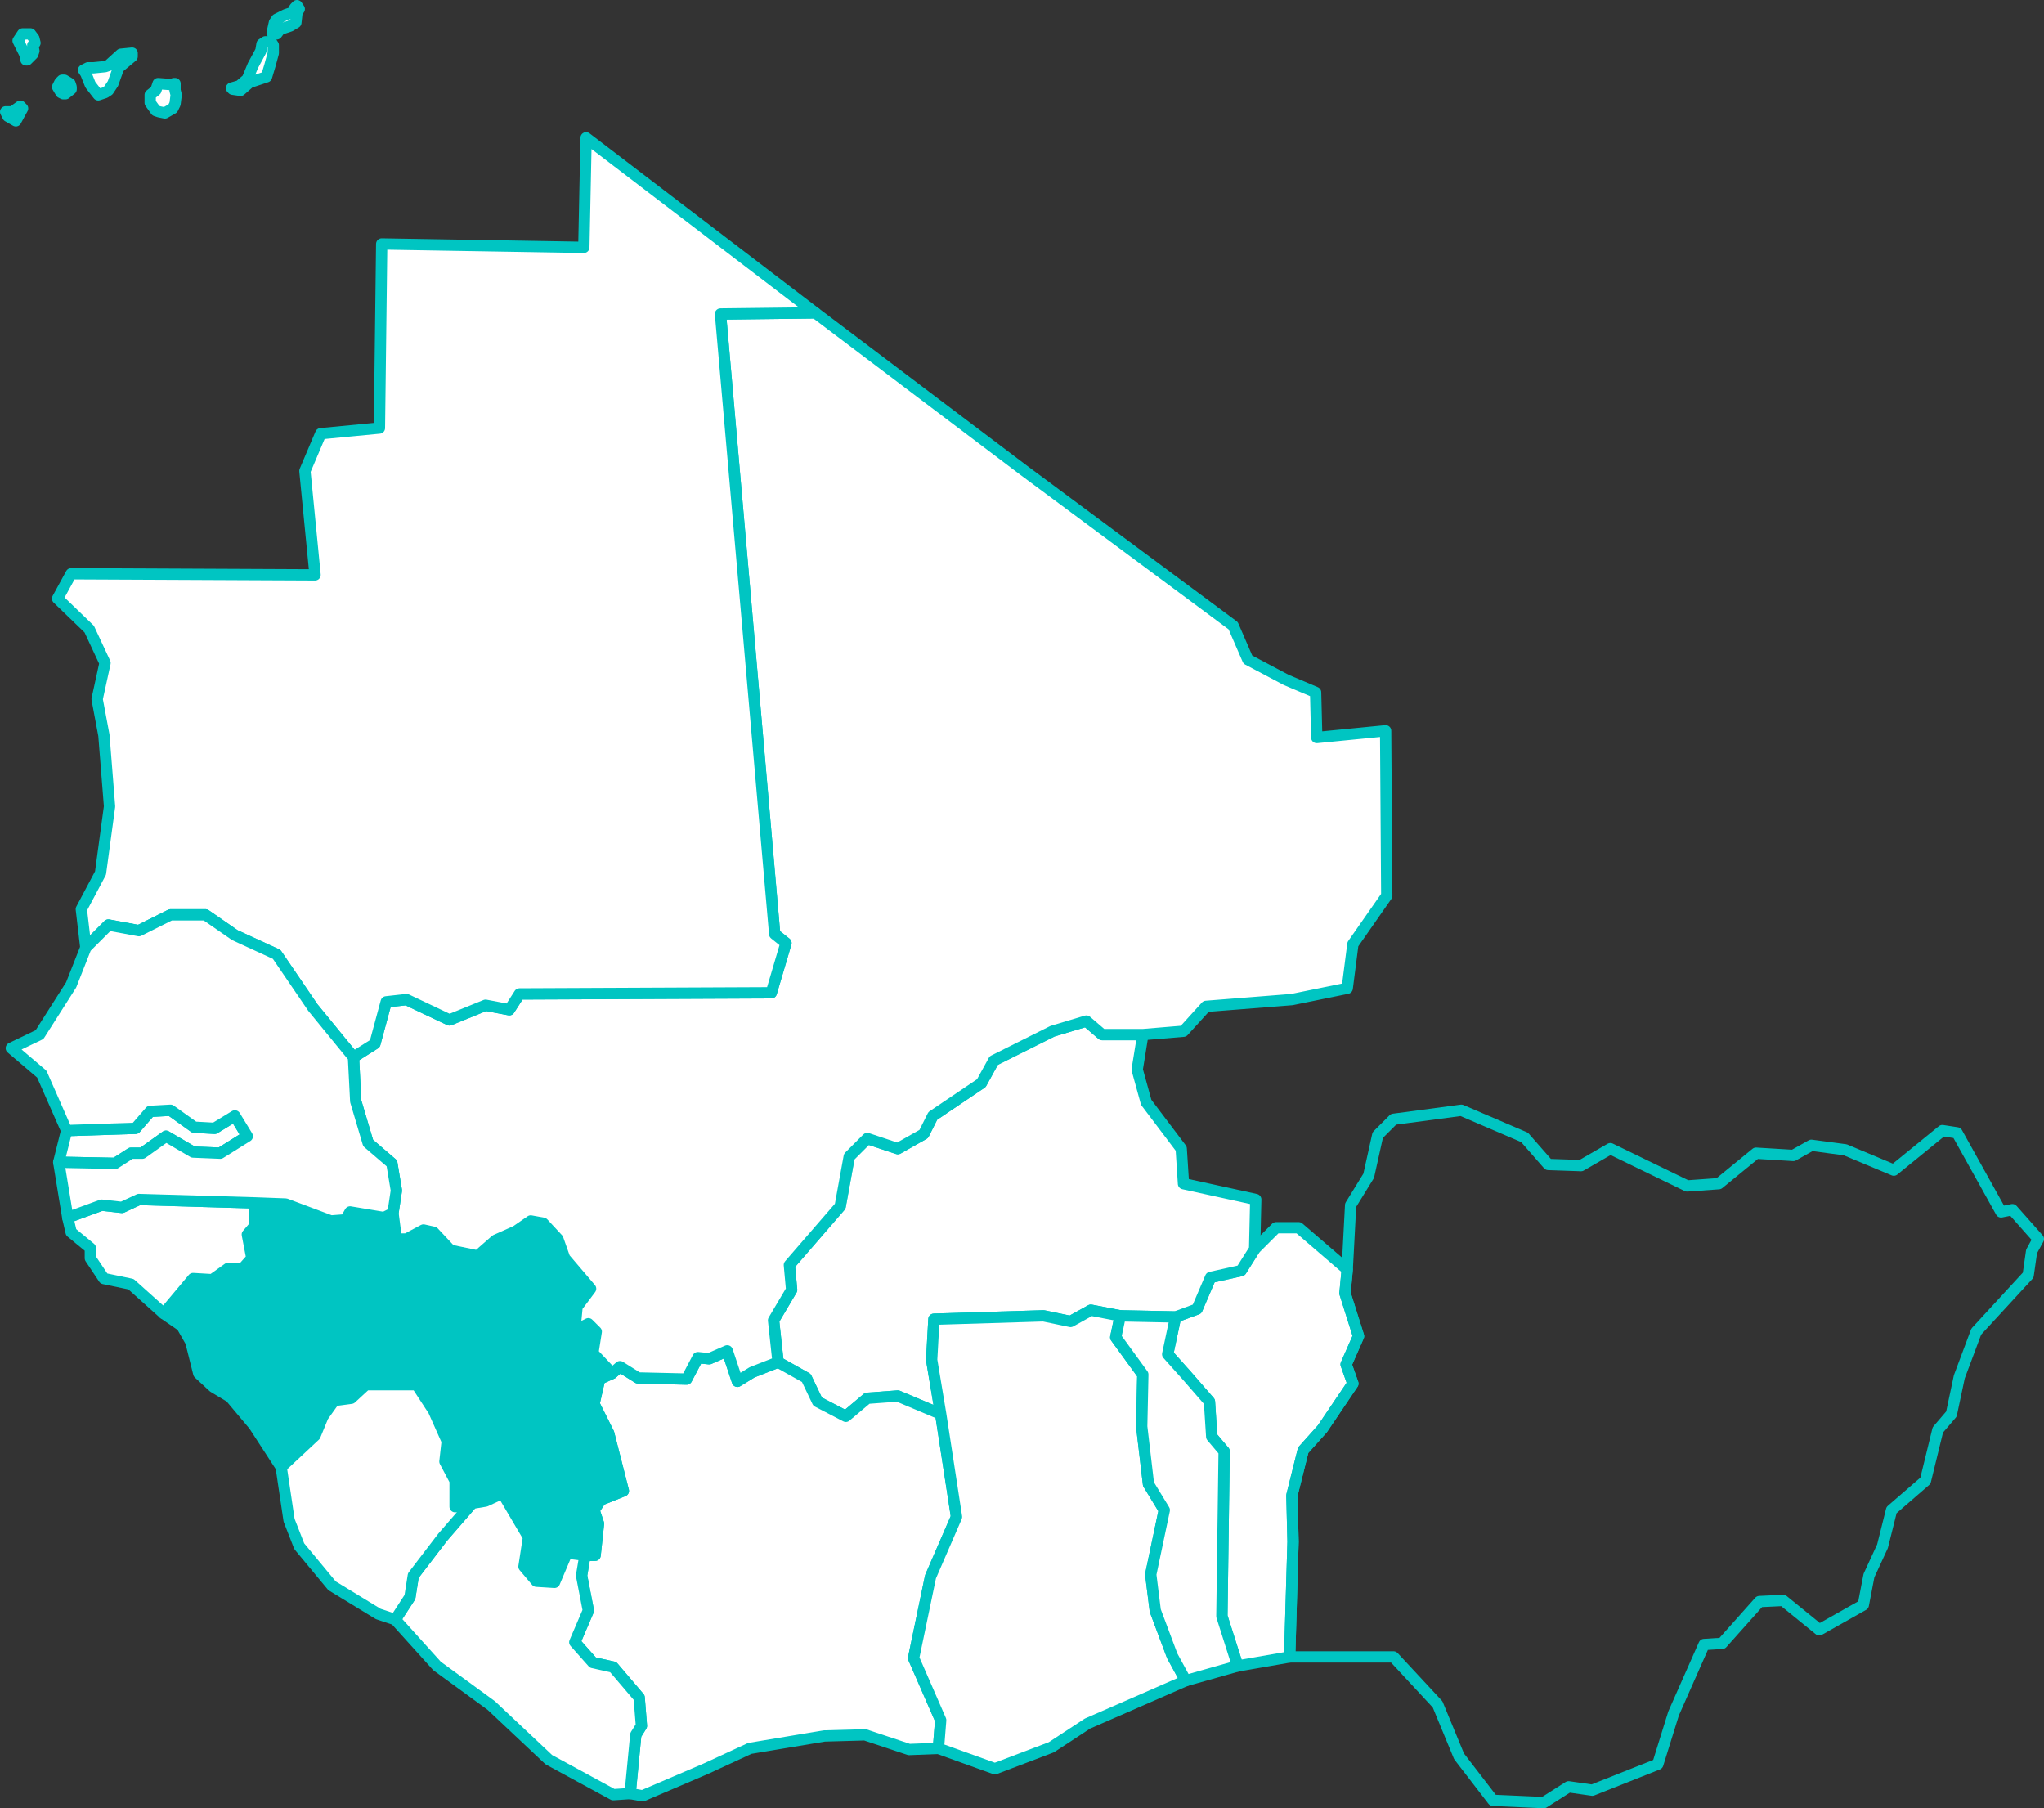 <?xml version="1.0" encoding="UTF-8" standalone="no"?>
<!--
*************Map created by Simplemaps.com********************		
*************Attribution is highly appreciated!***************
*************http://simplemaps.com****************************

The MIT License (MIT)

Copyright (c) 2015 Pareto Softare, LLC DBA Simplemaps.com

Permission is hereby granted, free of charge, to any person obtaining a copy
of this software and associated documentation files (the "Software"), to deal
in the Software without restriction, including without limitation the rights
to use, copy, modify, merge, publish, distribute, sublicense, and/or sell
copies of the Software, and to permit persons to whom the Software is
furnished to do so, subject to the following conditions:

The above copyright notice and this permission notice shall be included in
all copies or substantial portions of the Software.

THE SOFTWARE IS PROVIDED "AS IS", WITHOUT WARRANTY OF ANY KIND, EXPRESS OR
IMPLIED, INCLUDING BUT NOT LIMITED TO THE WARRANTIES OF MERCHANTABILITY,
FITNESS FOR A PARTICULAR PURPOSE AND NONINFRINGEMENT. IN NO EVENT SHALL THE
AUTHORS OR COPYRIGHT HOLDERS BE LIABLE FOR ANY CLAIM, DAMAGES OR OTHER
LIABILITY, WHETHER IN AN ACTION OF CONTRACT, TORT OR OTHERWISE, ARISING FROM,
OUT OF OR IN CONNECTION WITH THE SOFTWARE OR THE USE OR OTHER DEALINGS IN
THE SOFTWARE.

-->

<svg
   xmlns:dc="http://purl.org/dc/elements/1.1/"
   xmlns:cc="http://creativecommons.org/ns#"
   xmlns:rdf="http://www.w3.org/1999/02/22-rdf-syntax-ns#"
   xmlns:svg="http://www.w3.org/2000/svg"
   xmlns="http://www.w3.org/2000/svg"
   xmlns:sodipodi="http://sodipodi.sourceforge.net/DTD/sodipodi-0.dtd"
   xmlns:inkscape="http://www.inkscape.org/namespaces/inkscape"
   enable_background="new 0 0 2000 1001"
   height="160.1"
   pretty_print="False"
   style="fill:none;stroke:#000000;stroke-linejoin:round"
   version="1.1"
   viewBox="0 0 181 160.1"
   width="181"
   id="svg2"
   inkscape:version="0.92.4 (5da689c313, 2019-01-14)"
   sodipodi:docname="guinea.svg"
   inkscape:export-filename="C:\Users\Michael\Desktop\world.png"
   inkscape:export-xdpi="96"
   inkscape:export-ydpi="96">
  <rect x="0" y="0" width="181" height="160.1" fill="#333333" stroke="none"/>
  <sodipodi:namedview
     pagecolor="#ffffff"
     bordercolor="#666666"
     borderopacity="1"
     objecttolerance="10"
     gridtolerance="10"
     guidetolerance="10"
     inkscape:pageopacity="0"
     inkscape:pageshadow="2"
     inkscape:window-width="1920"
     inkscape:window-height="1001"
     id="namedview231"
     showgrid="false"
     inkscape:zoom="2.7513818"
     inkscape:cx="46.129678"
     inkscape:cy="60.792672"
     inkscape:window-x="-9"
     inkscape:window-y="-9"
     inkscape:window-maximized="1"
     inkscape:current-layer="svg2"
     fit-margin-top="0"
     fit-margin-left="0"
     fit-margin-right="0"
     fit-margin-bottom="0" />
  <defs
     id="defs4">
    <style
       type="text/css"
       id="style6">path { fill-rule: evenodd; }</style>
  </defs>
  <path
     inkscape:connector-curvature="0"
     id="BJ"
     data-name="Benin"
     data-id="BJ"
     d="m 119.3,112.4 -4.3,-3.7 h -2 l -1.9,1.9 -1.2,1.9 -2.7,0.6 -1.2,2.8 -1.9,0.7 -0.7,3.3 1.7,1.9 2,2.3 0.2,3.1 1.1,1.3 -0.2,14.6 1.4,4.4 4.6,-0.8 0.3,-10.2 -0.1,-4.1 1,-4 1.7,-1.9 2.7,-4 -0.6,-1.7 1.1,-2.5 -1.2,-3.8 z"
     style="fill:#ffffff;fill-opacity:1;fill-rule:evenodd;stroke:#00c5c2;stroke-opacity:1" />
  <path
     inkscape:connector-curvature="0"
     id="BF"
     data-name="Burkina Faso"
     data-id="BF"
     d="m 101.2,91.6 h -3.6 l -1.4,-1.2 -3,0.9 -5.2,2.6 -1.1,2 -4.3,2.9 -0.8,1.6 -2.3,1.3 -2.7,-0.9 -1.6,1.6 -0.8,4.4 -4.5,5.2 0.2,2.2 -1.6,2.7 0.4,3.7 2.5,1.4 1,2.1 2.5,1.3 1.9,-1.6 2.7,-0.2 3.8,1.6 -0.8,-4.8 0.2,-3.6 9.7,-0.3 2.4,0.5 1.8,-1 2.6,0.5 4.9,0.1 1.9,-0.7 1.2,-2.8 2.7,-0.6 1.2,-1.9 0.1,-4.4 -6.4,-1.4 -0.2,-3.1 -3.1,-4.1 -0.8,-2.9 z"
     style="fill:#ffffff;fill-opacity:1;fill-rule:evenodd;stroke:#00c5c2;stroke-opacity:1" />
  <path
     inkscape:connector-curvature="0"
     id="CI"
     data-name="Côte d'Ivoire"
     data-id="CI"
     d="m 68.9,120.6 -2.3,0.9 -1.3,0.8 -0.9,-2.7 -1.6,0.7 -1,-0.1 -1,1.9 -4.3,-0.1 -1.6,-1 -0.7,0.6 -1.1,0.5 -0.5,2.2 1.3,2.6 1.3,5.1 -2,0.8 -0.6,0.9 0.4,1.2 -0.3,2.8 h -0.9 l -0.3,1.8 0.6,3.1 -1.2,2.8 1.6,1.8 1.8,0.4 2.3,2.7 0.2,2.5 -0.5,0.8 -0.5,5.2 1.1,0.2 5.6,-2.4 3.9,-1.8 6.6,-1.1 3.6,-0.1 3.9,1.3 2.6,-0.1 0.2,-2.5 -2.4,-5.5 1.5,-7.2 2.3,-5.3 -1.4,-9.1 -3.8,-1.6 -2.7,0.2 -1.9,1.6 -2.5,-1.3 -1,-2.1 z"
     style="fill:#ffffff;fill-opacity:1;fill-rule:evenodd;stroke:#00c5c2;stroke-opacity:1" />
  <path
     inkscape:connector-curvature="0"
     id="GH"
     data-name="Ghana"
     data-id="GH"
     d="m 99.2,116.5 -2.6,-0.5 -1.8,1 -2.4,-0.5 -9.7,0.3 -0.2,3.6 0.8,4.8 1.4,9.1 -2.3,5.3 -1.5,7.2 2.4,5.5 -0.2,2.5 5,1.8 5,-1.9 3.2,-2.1 8.7,-3.8 -1.2,-2.2 -1.5,-4 -0.4,-3.2 1.2,-5.7 -1.4,-2.3 -0.6,-5.1 0.1,-4.6 -2.4,-3.3 z"
     style="fill:#ffffff;fill-opacity:1;fill-rule:evenodd;stroke:#00c5c2;stroke-opacity:1" />
  <path
     inkscape:connector-curvature="0"
     id="GN"
     data-name="Guinea"
     data-id="GN"
     d="m 34.8,107.4 -0.8,0.4 -3,-0.5 -0.4,0.7 -1.3,0.1 -4,-1.5 -2.7,-0.1 -0.1,2.1 -0.6,0.7 0.4,2.1 -0.8,0.9 h -1.3 l -1.4,1 -1.7,-0.1 -2.6,3.1 1.6,1.1 0.8,1.4 0.7,2.8 1.3,1.2 1.5,0.9 2.1,2.5 2.4,3.7 3,-2.8 0.7,-1.7 1,-1.4 1.5,-0.2 1.3,-1.2 h 4.5 l 1.5,2.3 1.2,2.7 -0.2,1.8 0.9,1.7 v 2.3 l 1.5,-0.3 1.2,-0.2 1.5,-0.7 2.3,3.9 -0.4,2.6 1.1,1.3 1.6,0.1 1.1,-2.6 1.6,0.2 h 0.9 l 0.3,-2.8 -0.4,-1.2 0.6,-0.9 2,-0.8 -1.3,-5.1 -1.3,-2.6 0.5,-2.2 1.1,-0.5 -1.7,-1.8 0.3,-1.9 -0.7,-0.7 -1.2,0.6 0.2,-2.1 1.2,-1.6 -2.3,-2.7 -0.6,-1.7 -1.3,-1.4 -1.1,-0.2 -1.3,0.9 -1.8,0.8 -1.6,1.4 -2.4,-0.5 -1.5,-1.6 -0.9,-0.2 -1.5,0.8 h -0.9 z"
     style="fill:#00c5c2;fill-opacity:1;fill-rule:evenodd;stroke:#00c5c2;stroke-opacity:1" />
  <path
     inkscape:connector-curvature="0"
     id="GM"
     data-name="Gambia"
     data-id="GM"
     d="m 5.2,102.9 5,0.1 1.4,-0.9 h 1 l 2.1,-1.5 2.4,1.4 2.4,0.1 2.4,-1.5 -1.1,-1.8 -1.8,1.1 -1.8,-0.1 -2.1,-1.5 -1.8,0.1 -1.3,1.5 -6.1,0.2 z"
     style="fill:#ffffff;fill-opacity:1;fill-rule:evenodd;stroke:#00c5c2;stroke-opacity:1" />
  <path
     inkscape:connector-curvature="0"
     id="GW"
     data-name="Guinea-Bissau"
     data-id="GW"
     d="m 22.6,106.5 -10.3,-0.3 -1.5,0.7 -1.8,-0.2 -3,1.1 0.3,1.3 1.7,1.4 v 0.9 l 1.2,1.8 2.4,0.5 2.9,2.6 2.6,-3.1 1.7,0.1 1.4,-1 h 1.3 l 0.8,-0.9 -0.4,-2.1 0.6,-0.7 z"
     style="fill:#ffffff;fill-opacity:1;fill-rule:evenodd;stroke:#00c5c2;stroke-opacity:1" />
  <path
     inkscape:connector-curvature="0"
     id="LR"
     data-name="Liberia"
     data-id="LR"
     d="m 51.8,137.7 -1.6,-0.2 -1.1,2.6 -1.6,-0.1 -1.1,-1.3 0.4,-2.6 -2.3,-3.9 -1.5,0.7 -1.2,0.2 -2.6,3 -2.6,3.4 -0.3,1.9 -1.3,2 3.7,4.1 4.8,3.5 5.1,4.8 5.7,3.1 1.5,-0.1 0.5,-5.2 0.5,-0.8 -0.2,-2.5 -2.3,-2.7 -1.8,-0.4 -1.6,-1.8 1.2,-2.8 -0.6,-3.1 z"
     style="fill:#ffffff;fill-opacity:1;fill-rule:evenodd;stroke:#00c5c2;stroke-opacity:1" />
  <path
     inkscape:connector-curvature="0"
     id="ML"
     data-name="Mali"
     data-id="ML"
     d="m 122.7,64.7 -6.1,0.6 -0.1,-4 -2.6,-1.1 -3.4,-1.8 -1.3,-3 -18.6,-13.8 -18.4,-13.9 -8.4,0.1 2.4,27.4 2.4,27.5 1,0.8 -1.3,4.4 -22.3,0.1 -0.9,1.4 -2.1,-0.4 -3.2,1.3 -3.8,-1.8 -1.8,0.2 -1,3.7 -1.9,1.2 0.2,3.9 1.1,3.7 2.1,1.8 0.4,2.4 -0.3,2 0.3,2.3 h 0.9 l 1.5,-0.8 0.9,0.2 1.5,1.6 2.4,0.5 1.6,-1.4 1.8,-0.8 1.3,-0.9 1.1,0.2 1.3,1.4 0.6,1.7 2.3,2.7 -1.2,1.6 -0.2,2.1 1.2,-0.6 0.7,0.7 -0.3,1.9 1.7,1.8 0.7,-0.6 1.6,1 4.3,0.1 1,-1.9 1,0.1 1.6,-0.7 0.9,2.7 1.3,-0.8 2.3,-0.9 -0.4,-3.7 1.6,-2.7 -0.2,-2.2 4.5,-5.2 0.8,-4.4 1.6,-1.6 2.7,0.9 2.3,-1.3 0.8,-1.6 4.3,-2.9 1.1,-2 5.2,-2.6 3,-0.9 1.4,1.2 h 3.6 l 3.6,-0.3 2,-2.2 7.6,-0.6 4.9,-1 0.5,-3.9 3,-4.3 z"
     style="fill:#ffffff;fill-opacity:1;fill-rule:evenodd;stroke:#00c5c2;stroke-opacity:1" />
  <path
     inkscape:connector-curvature="0"
     id="MR"
     data-name="Mauritania"
     data-id="MR"
     d="m 72.2,27.7 -20.3,-15.5 -0.2,9.7 -17.9,-0.3 -0.2,16.3 -5.2,0.5 -1.4,3.3 0.9,9.2 -21.6,-0.1 -1.2,2.2 2.8,2.7 1.4,3 -0.7,3.2 0.6,3.2 0.5,6.3 -0.8,5.9 -1.7,3.2 0.4,3.4 2,-2 2.7,0.5 2.8,-1.4 h 3.1 l 2.6,1.8 3.7,1.7 3.2,4.7 3.6,4.4 1.9,-1.2 1,-3.7 1.8,-0.2 3.8,1.8 3.2,-1.3 2.1,0.4 0.9,-1.4 22.3,-0.1 1.3,-4.4 -1,-0.8 -2.4,-27.5 -2.4,-27.4 z"
     style="fill:#ffffff;fill-opacity:1;fill-rule:evenodd;stroke:#00c5c2;stroke-opacity:1" />
  <path
     inkscape:connector-curvature="0"
     id="NG"
     data-name="Nigeria"
     data-id="NG"
     d="m 178.2,107.1 -1,0.2 -3.9,-7 -1.3,-0.2 -4.3,3.5 -4.3,-1.8 -3,-0.4 -1.6,0.9 -3.3,-0.2 -3.3,2.7 -2.8,0.2 -6.8,-3.3 -2.6,1.5 -2.9,-0.1 -2.1,-2.4 -5.6,-2.4 -6,0.8 -1.4,1.4 -0.8,3.6 -1.6,2.6 -0.3,5.7 -0.2,2.1 1.2,3.8 -1.1,2.5 0.6,1.7 -2.7,4 -1.7,1.9 -1,4 0.1,4.1 -0.3,10.2 h 4.9 4.3 l 3.9,4.2 1.9,4.6 3,3.9 4.5,0.2 2.2,-1.4 2.1,0.3 5.8,-2.3 1.4,-4.5 2.7,-6.1 1.6,-0.1 3.3,-3.7 2.1,-0.1 3.2,2.6 3.9,-2.2 0.5,-2.6 1.2,-2.6 0.8,-3.2 3,-2.6 1.1,-4.5 1.2,-1.4 0.7,-3.3 1.5,-4 4.6,-5 0.3,-2.1 0.6,-1.1 z"
     style="fill:#000000;fill-opacity:0;fill-rule:evenodd;stroke:#00c5c2;stroke-opacity:1" />
  <path
     inkscape:connector-curvature="0"
     id="SN"
     data-name="Senegal"
     data-id="SN"
     d="m 31.3,93.6 -3.6,-4.4 -3.2,-4.7 -3.7,-1.7 -2.6,-1.8 h -3.1 l -2.8,1.4 -2.7,-0.5 -2,2 -1.3,3.3 -2.8,4.4 -2.5,1.2 2.7,2.3 2.2,5 6.1,-0.2 1.3,-1.5 1.8,-0.1 2.1,1.5 1.8,0.1 1.8,-1.1 1.1,1.8 -2.4,1.5 -2.4,-0.1 -2.4,-1.4 -2.1,1.5 h -1 l -1.4,0.9 -5,-0.1 0.8,4.9 3,-1.1 1.8,0.2 1.5,-0.7 10.3,0.3 2.7,0.1 4,1.5 1.3,-0.1 0.4,-0.7 3,0.5 0.8,-0.4 0.3,-2 -0.4,-2.4 -2.1,-1.8 -1.1,-3.7 z"
     style="fill:#ffffff;fill-opacity:1;fill-rule:evenodd;stroke:#00c5c2;stroke-opacity:1" />
  <path
     inkscape:connector-curvature="0"
     id="SL"
     data-name="Sierra Leone"
     data-id="SL"
     d="m 41.8,133.1 -1.5,0.3 v -2.3 l -0.9,-1.7 0.2,-1.8 -1.2,-2.7 -1.5,-2.3 h -4.5 l -1.3,1.2 -1.5,0.2 -1,1.4 -0.7,1.7 -3,2.8 0.7,4.7 0.9,2.3 2.9,3.5 4.1,2.5 1.5,0.5 1.3,-2 0.3,-1.9 2.6,-3.4 z"
     style="fill:#ffffff;fill-opacity:1;fill-rule:evenodd;stroke:#00c5c2;stroke-opacity:1" />
  <path
     inkscape:connector-curvature="0"
     id="TG"
     data-name="Togo"
     data-id="TG"
     d="m 104.1,116.6 -4.9,-0.1 -0.4,1.9 2.4,3.3 -0.1,4.6 0.6,5.1 1.4,2.3 -1.2,5.7 0.4,3.2 1.5,4 1.2,2.2 4.6,-1.3 -1.4,-4.4 0.2,-14.6 -1.1,-1.3 -0.2,-3.1 -2,-2.3 -1.7,-1.9 z"
     style="fill:#ffffff;fill-opacity:1;fill-rule:evenodd;stroke:#00c5c2;stroke-opacity:1" />
  <path
     inkscape:connector-curvature="0"
     id="IC"
     data-name="Canary Islands"
     data-id="IC"
     d="m 2,9.6 -0.2,-0.2 -0.7,0.5 H 0.5 l 0.1,0.2 0.1,0.2 0.7,0.4 z m 13.5,-2.1 v -0.1 h -0.1 l -0.1,0.1 -1.3,-0.1 -0.2,0.6 -0.5,0.4 v 0.7 l 0.5,0.7 0.3,0.1 0.5,0.1 0.7,-0.4 0.2,-0.4 0.1,-0.8 -0.1,-0.4 z m -9.7,0.8 0.5,-0.4 v -0.2 l -0.1,-0.3 -0.5,-0.3 h -0.2 l -0.2,0.2 -0.2,0.4 0.3,0.5 0.2,0.1 z m 4.7,-2.3 1.2,-1 v -0.3 l -1,0.1 -1.1,1 -0.3,0.1 -1,0.1 h -0.5 l -0.4,0.2 0.2,0.3 0.4,1 0.7,0.9 0.6,-0.2 0.3,-0.2 0.4,-0.6 z m 11.6,1.3 1.5,-0.5 0.3,-1 0.3,-1.1 v -0.7 l -0.2,-0.3 h -0.1 -0.4 l -0.3,0.2 -0.1,0.6 -0.7,1.3 -0.5,1.2 -0.7,0.6 -0.7,0.2 0.1,0.1 0.7,0.1 z m -19.7,-2 0.5,-0.5 0.1,-0.3 -0.1,-0.5 0.2,-0.2 -0.1,-0.4 -0.3,-0.4 h -0.7 l -0.4,0.6 0.6,1.2 0.1,0.5 z m 22.4,-2.7 0.9,-0.3 0.5,-0.3 0.1,-0.9 0.2,-0.3 -0.2,-0.3 -0.2,0.2 -0.2,0.4 -0.6,0.2 -0.8,0.4 -0.2,0.3 -0.2,0.9 0.4,0.1 z"
     style="fill:#ffffff;fill-opacity:1;fill-rule:evenodd;stroke:#00c5c2;stroke-opacity:1" />
</svg>
